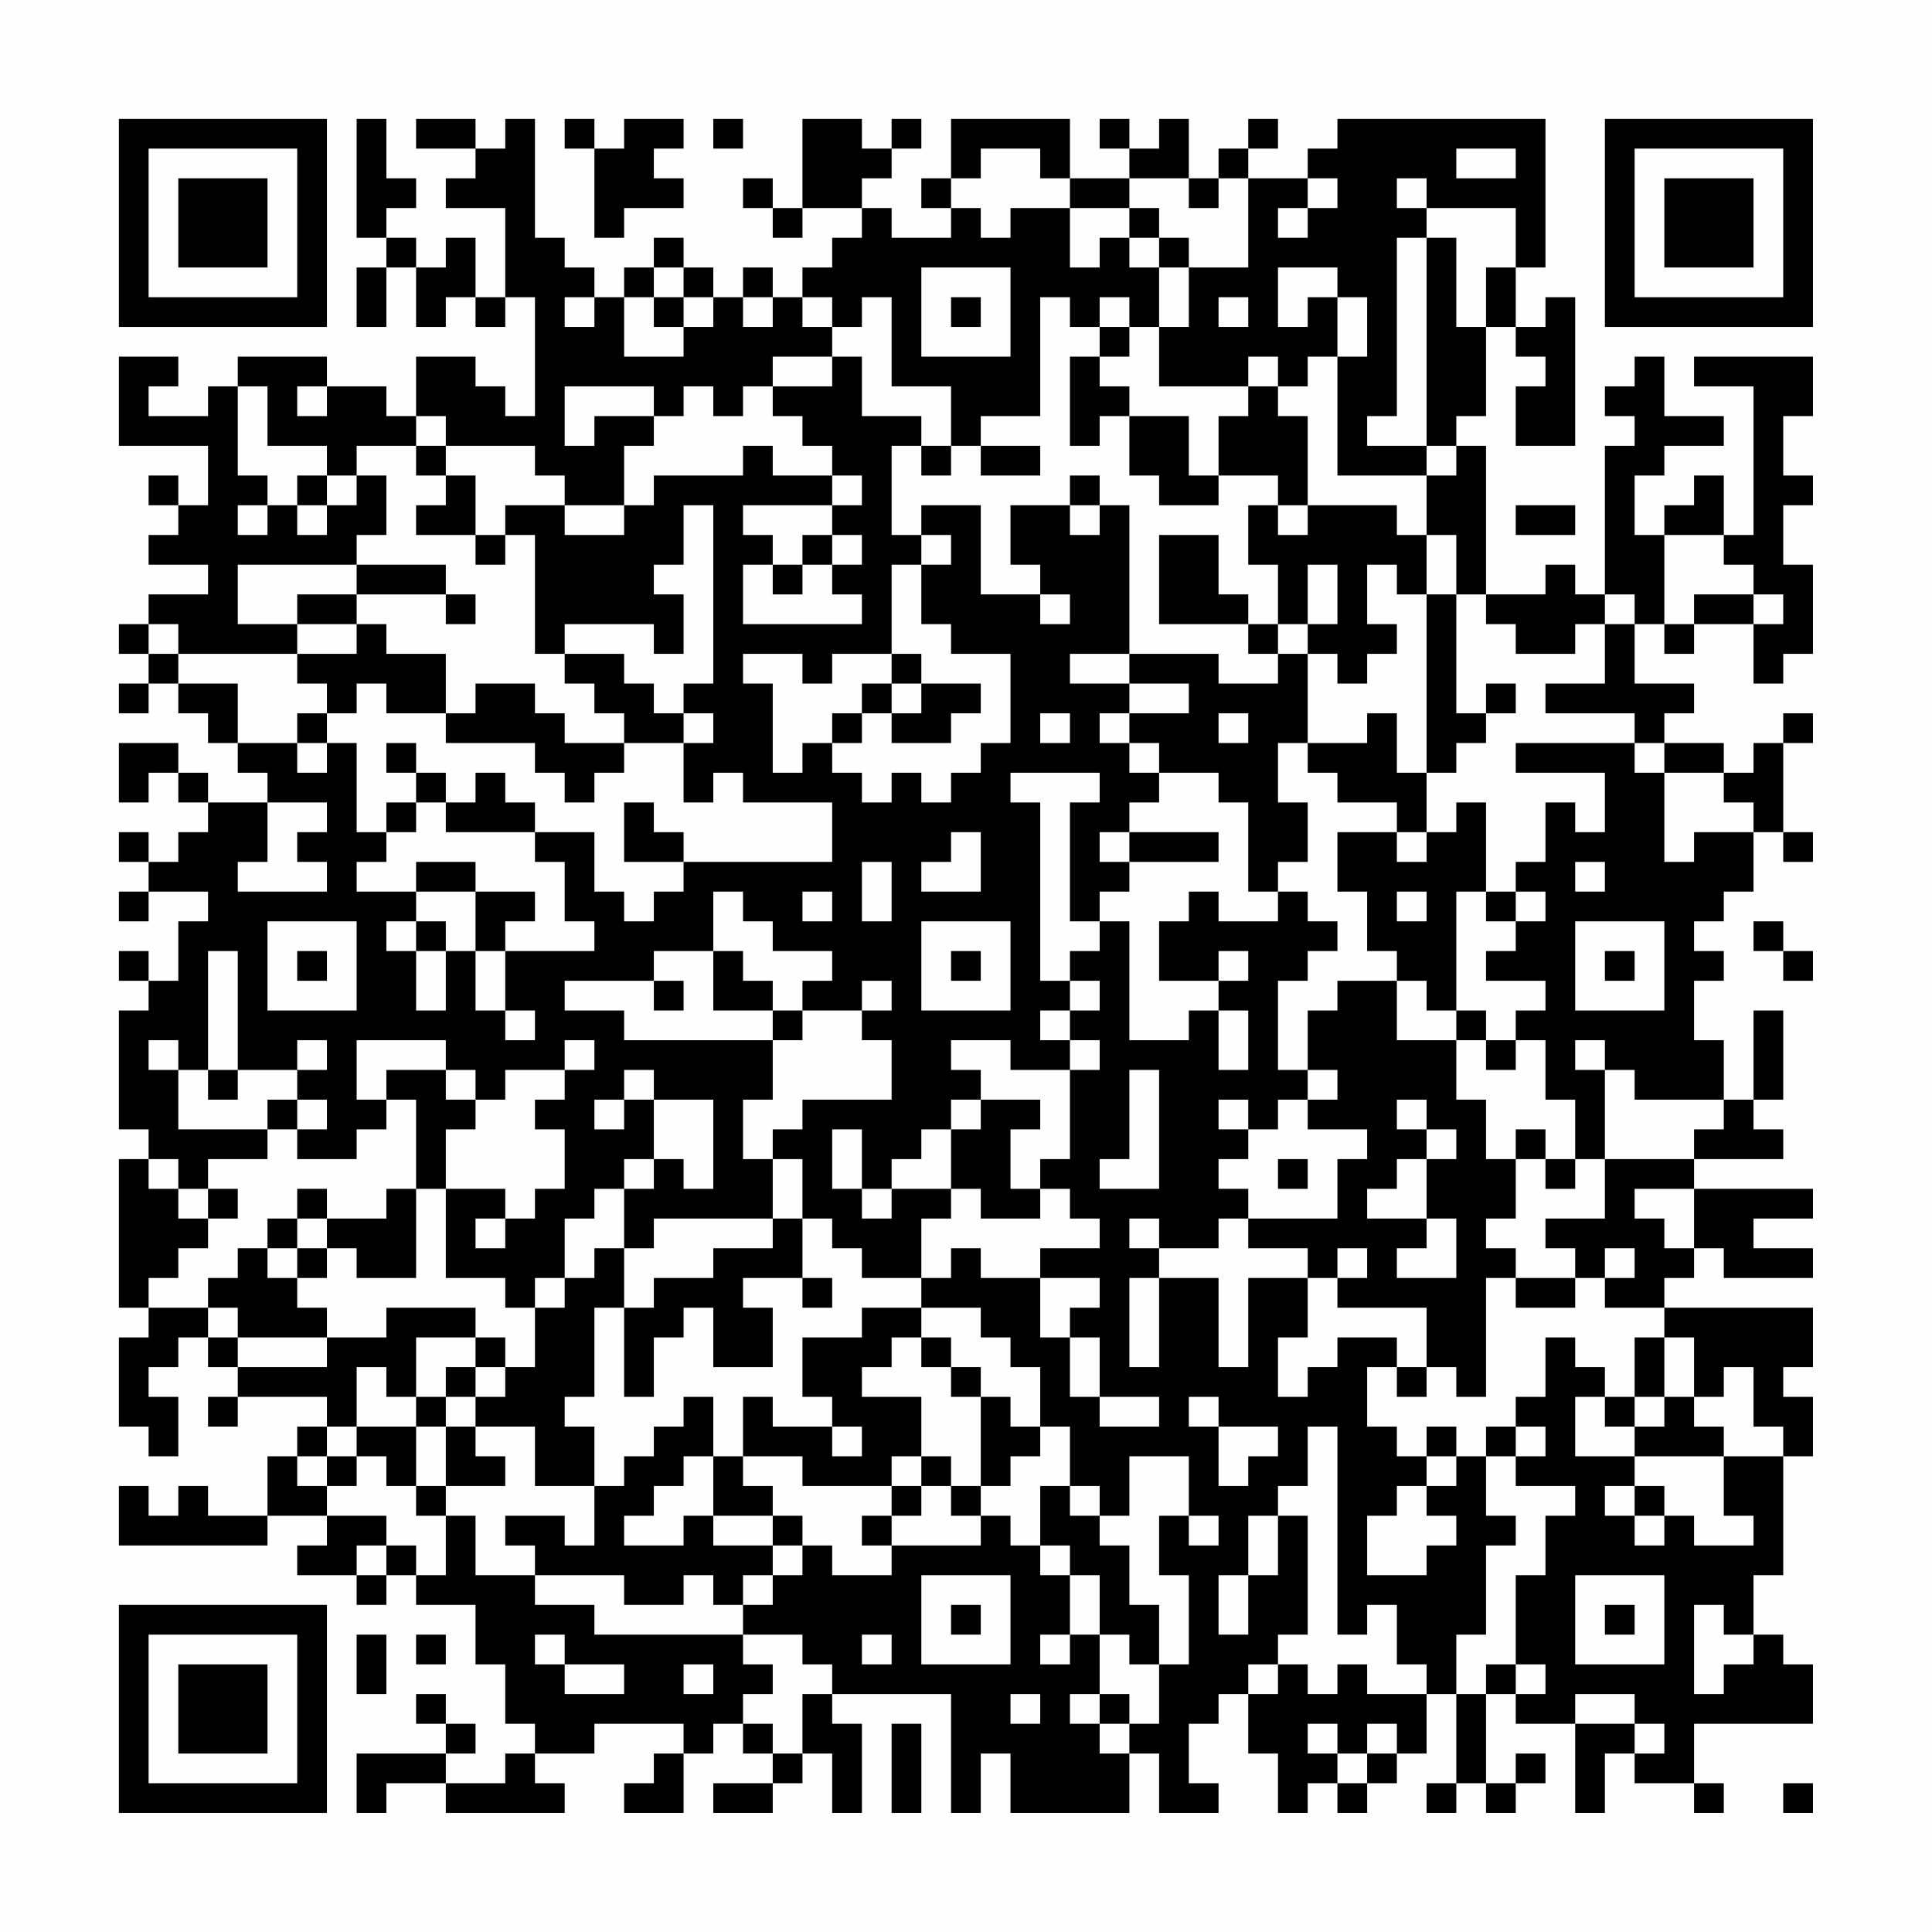 <?xml version="1.0" encoding="UTF-8"?>
<svg xmlns="http://www.w3.org/2000/svg" version="1.1" width="300" height="300" viewBox="0 0 300 300"><rect x="0" y="0" width="300" height="300" fill="#fefefe"/><g transform="scale(4.615)"><g transform="translate(4,4)"><path fill-rule="evenodd" d="M8 0L8 4L9 4L9 5L8 5L8 7L9 7L9 5L10 5L10 7L11 7L11 6L12 6L12 7L13 7L13 6L14 6L14 10L13 10L13 9L12 9L12 8L10 8L10 10L9 10L9 9L7 9L7 8L4 8L4 9L3 9L3 10L1 10L1 9L2 9L2 8L0 8L0 11L3 11L3 13L2 13L2 12L1 12L1 13L2 13L2 14L1 14L1 15L3 15L3 16L1 16L1 17L0 17L0 18L1 18L1 19L0 19L0 20L1 20L1 19L2 19L2 20L3 20L3 21L4 21L4 22L5 22L5 23L3 23L3 22L2 22L2 21L0 21L0 23L1 23L1 22L2 22L2 23L3 23L3 24L2 24L2 25L1 25L1 24L0 24L0 25L1 25L1 26L0 26L0 27L1 27L1 26L3 26L3 27L2 27L2 29L1 29L1 28L0 28L0 29L1 29L1 30L0 30L0 34L1 34L1 35L0 35L0 40L1 40L1 41L0 41L0 44L1 44L1 45L2 45L2 43L1 43L1 42L2 42L2 41L3 41L3 42L4 42L4 43L3 43L3 44L4 44L4 43L7 43L7 44L6 44L6 45L5 45L5 47L3 47L3 46L2 46L2 47L1 47L1 46L0 46L0 48L5 48L5 47L7 47L7 48L6 48L6 49L8 49L8 50L9 50L9 49L10 49L10 50L12 50L12 52L13 52L13 54L14 54L14 55L13 55L13 56L11 56L11 55L12 55L12 54L11 54L11 53L10 53L10 54L11 54L11 55L8 55L8 57L9 57L9 56L11 56L11 57L15 57L15 56L14 56L14 55L16 55L16 54L19 54L19 55L18 55L18 56L17 56L17 57L19 57L19 55L20 55L20 54L21 54L21 55L22 55L22 56L20 56L20 57L22 57L22 56L23 56L23 55L24 55L24 57L25 57L25 54L24 54L24 53L28 53L28 57L29 57L29 55L30 55L30 57L34 57L34 55L35 55L35 57L37 57L37 56L36 56L36 54L37 54L37 53L38 53L38 55L39 55L39 57L40 57L40 56L41 56L41 57L42 57L42 56L43 56L43 55L44 55L44 53L45 53L45 56L44 56L44 57L45 57L45 56L46 56L46 57L47 57L47 56L48 56L48 55L47 55L47 56L46 56L46 53L47 53L47 54L49 54L49 57L50 57L50 55L51 55L51 56L53 56L53 57L54 57L54 56L53 56L53 54L57 54L57 52L56 52L56 51L55 51L55 49L56 49L56 45L57 45L57 43L56 43L56 42L57 42L57 40L52 40L52 39L53 39L53 38L54 38L54 39L57 39L57 38L55 38L55 37L57 37L57 36L53 36L53 35L56 35L56 34L55 34L55 33L56 33L56 30L55 30L55 33L54 33L54 31L53 31L53 29L54 29L54 28L53 28L53 27L54 27L54 26L55 26L55 24L56 24L56 25L57 25L57 24L56 24L56 21L57 21L57 20L56 20L56 21L55 21L55 22L54 22L54 21L52 21L52 20L53 20L53 19L51 19L51 17L52 17L52 18L53 18L53 17L55 17L55 19L56 19L56 18L57 18L57 15L56 15L56 13L57 13L57 12L56 12L56 10L57 10L57 8L53 8L53 9L55 9L55 14L54 14L54 12L53 12L53 13L52 13L52 14L51 14L51 12L52 12L52 11L54 11L54 10L52 10L52 8L51 8L51 9L50 9L50 10L51 10L51 11L50 11L50 16L49 16L49 15L48 15L48 16L46 16L46 11L45 11L45 10L46 10L46 7L47 7L47 8L48 8L48 9L47 9L47 11L49 11L49 6L48 6L48 7L47 7L47 5L48 5L48 0L41 0L41 1L40 1L40 2L38 2L38 1L39 1L39 0L38 0L38 1L37 1L37 2L36 2L36 0L35 0L35 1L34 1L34 0L33 0L33 1L34 1L34 2L32 2L32 0L28 0L28 2L27 2L27 3L28 3L28 4L26 4L26 3L25 3L25 2L26 2L26 1L27 1L27 0L26 0L26 1L25 1L25 0L23 0L23 3L22 3L22 2L21 2L21 3L22 3L22 4L23 4L23 3L25 3L25 4L24 4L24 5L23 5L23 6L22 6L22 5L21 5L21 6L20 6L20 5L19 5L19 4L18 4L18 5L17 5L17 6L16 6L16 5L15 5L15 4L14 4L14 0L13 0L13 1L12 1L12 0L10 0L10 1L12 1L12 2L11 2L11 3L13 3L13 6L12 6L12 4L11 4L11 5L10 5L10 4L9 4L9 3L10 3L10 2L9 2L9 0ZM15 0L15 1L16 1L16 4L17 4L17 3L19 3L19 2L18 2L18 1L19 1L19 0L17 0L17 1L16 1L16 0ZM20 0L20 1L21 1L21 0ZM29 1L29 2L28 2L28 3L29 3L29 4L30 4L30 3L32 3L32 5L33 5L33 4L34 4L34 5L35 5L35 7L34 7L34 6L33 6L33 7L32 7L32 6L31 6L31 10L29 10L29 11L28 11L28 9L26 9L26 6L25 6L25 7L24 7L24 6L23 6L23 7L24 7L24 8L22 8L22 9L21 9L21 10L20 10L20 9L19 9L19 10L18 10L18 9L15 9L15 11L16 11L16 10L18 10L18 11L17 11L17 13L15 13L15 12L14 12L14 11L11 11L11 10L10 10L10 11L8 11L8 12L7 12L7 11L5 11L5 9L4 9L4 12L5 12L5 13L4 13L4 14L5 14L5 13L6 13L6 14L7 14L7 13L8 13L8 12L9 12L9 14L8 14L8 15L4 15L4 17L6 17L6 18L2 18L2 17L1 17L1 18L2 18L2 19L4 19L4 21L6 21L6 22L7 22L7 21L8 21L8 24L9 24L9 25L8 25L8 26L10 26L10 27L9 27L9 28L10 28L10 30L11 30L11 28L12 28L12 30L13 30L13 31L14 31L14 30L13 30L13 28L16 28L16 27L15 27L15 25L14 25L14 24L16 24L16 26L17 26L17 27L18 27L18 26L19 26L19 25L24 25L24 23L21 23L21 22L20 22L20 23L19 23L19 21L20 21L20 20L19 20L19 19L20 19L20 13L19 13L19 15L18 15L18 16L19 16L19 18L18 18L18 17L15 17L15 18L14 18L14 14L13 14L13 13L15 13L15 14L17 14L17 13L18 13L18 12L21 12L21 11L22 11L22 12L24 12L24 13L21 13L21 14L22 14L22 15L21 15L21 17L25 17L25 16L24 16L24 15L25 15L25 14L24 14L24 13L25 13L25 12L24 12L24 11L23 11L23 10L22 10L22 9L24 9L24 8L25 8L25 10L27 10L27 11L26 11L26 14L27 14L27 15L26 15L26 18L24 18L24 19L23 19L23 18L21 18L21 19L22 19L22 22L23 22L23 21L24 21L24 22L25 22L25 23L26 23L26 22L27 22L27 23L28 23L28 22L29 22L29 21L30 21L30 18L28 18L28 17L27 17L27 15L28 15L28 14L27 14L27 13L29 13L29 16L31 16L31 17L32 17L32 16L31 16L31 15L30 15L30 13L32 13L32 14L33 14L33 13L34 13L34 18L32 18L32 19L34 19L34 20L33 20L33 21L34 21L34 22L35 22L35 23L34 23L34 24L33 24L33 25L34 25L34 26L33 26L33 27L32 27L32 23L33 23L33 22L30 22L30 23L31 23L31 29L32 29L32 30L31 30L31 31L32 31L32 32L30 32L30 31L28 31L28 32L29 32L29 33L28 33L28 34L27 34L27 35L26 35L26 36L25 36L25 34L24 34L24 36L25 36L25 37L26 37L26 36L28 36L28 37L27 37L27 39L25 39L25 38L24 38L24 37L23 37L23 35L22 35L22 34L23 34L23 33L26 33L26 31L25 31L25 30L26 30L26 29L25 29L25 30L23 30L23 29L24 29L24 28L22 28L22 27L21 27L21 26L20 26L20 28L18 28L18 29L15 29L15 30L17 30L17 31L22 31L22 33L21 33L21 35L22 35L22 37L18 37L18 38L17 38L17 36L18 36L18 35L19 35L19 36L20 36L20 33L18 33L18 32L17 32L17 33L16 33L16 34L17 34L17 33L18 33L18 35L17 35L17 36L16 36L16 37L15 37L15 39L14 39L14 40L13 40L13 39L11 39L11 36L13 36L13 37L12 37L12 38L13 38L13 37L14 37L14 36L15 36L15 34L14 34L14 33L15 33L15 32L16 32L16 31L15 31L15 32L13 32L13 33L12 33L12 32L11 32L11 31L8 31L8 33L9 33L9 34L8 34L8 35L6 35L6 34L7 34L7 33L6 33L6 32L7 32L7 31L6 31L6 32L4 32L4 28L3 28L3 32L2 32L2 31L1 31L1 32L2 32L2 34L5 34L5 35L3 35L3 36L2 36L2 35L1 35L1 36L2 36L2 37L3 37L3 38L2 38L2 39L1 39L1 40L3 40L3 41L4 41L4 42L7 42L7 41L9 41L9 40L12 40L12 41L10 41L10 43L9 43L9 42L8 42L8 44L7 44L7 45L6 45L6 46L7 46L7 47L9 47L9 48L8 48L8 49L9 49L9 48L10 48L10 49L11 49L11 47L12 47L12 49L14 49L14 50L16 50L16 51L21 51L21 52L22 52L22 53L21 53L21 54L22 54L22 55L23 55L23 53L24 53L24 52L23 52L23 51L21 51L21 50L22 50L22 49L23 49L23 48L24 48L24 49L26 49L26 48L29 48L29 47L30 47L30 48L31 48L31 49L32 49L32 51L31 51L31 52L32 52L32 51L33 51L33 53L32 53L32 54L33 54L33 55L34 55L34 54L35 54L35 52L36 52L36 49L35 49L35 47L36 47L36 48L37 48L37 47L36 47L36 45L34 45L34 47L33 47L33 46L32 46L32 44L31 44L31 42L30 42L30 41L29 41L29 40L27 40L27 39L28 39L28 38L29 38L29 39L31 39L31 41L32 41L32 43L33 43L33 44L35 44L35 43L33 43L33 41L32 41L32 40L33 40L33 39L31 39L31 38L33 38L33 37L32 37L32 36L31 36L31 35L32 35L32 32L33 32L33 31L32 31L32 30L33 30L33 29L32 29L32 28L33 28L33 27L34 27L34 31L36 31L36 30L37 30L37 32L38 32L38 30L37 30L37 29L38 29L38 28L37 28L37 29L35 29L35 27L36 27L36 26L37 26L37 27L39 27L39 26L40 26L40 27L41 27L41 28L40 28L40 29L39 29L39 32L40 32L40 33L39 33L39 34L38 34L38 33L37 33L37 34L38 34L38 35L37 35L37 36L38 36L38 37L37 37L37 38L35 38L35 37L34 37L34 38L35 38L35 39L34 39L34 42L35 42L35 39L37 39L37 42L38 42L38 39L40 39L40 41L39 41L39 43L40 43L40 42L41 42L41 41L43 41L43 42L42 42L42 44L43 44L43 45L44 45L44 46L43 46L43 47L42 47L42 49L44 49L44 48L45 48L45 47L44 47L44 46L45 46L45 45L46 45L46 47L47 47L47 48L46 48L46 51L45 51L45 53L46 53L46 52L47 52L47 53L48 53L48 52L47 52L47 49L48 49L48 47L49 47L49 46L47 46L47 45L48 45L48 44L47 44L47 43L48 43L48 41L49 41L49 42L50 42L50 43L49 43L49 45L51 45L51 46L50 46L50 47L51 47L51 48L52 48L52 47L53 47L53 48L55 48L55 47L54 47L54 45L56 45L56 44L55 44L55 42L54 42L54 43L53 43L53 41L52 41L52 40L50 40L50 39L51 39L51 38L50 38L50 39L49 39L49 38L48 38L48 37L50 37L50 35L53 35L53 34L54 34L54 33L51 33L51 32L50 32L50 31L49 31L49 32L50 32L50 35L49 35L49 33L48 33L48 31L47 31L47 30L48 30L48 29L46 29L46 28L47 28L47 27L48 27L48 26L47 26L47 25L48 25L48 23L49 23L49 24L50 24L50 22L47 22L47 21L51 21L51 22L52 22L52 25L53 25L53 24L55 24L55 23L54 23L54 22L52 22L52 21L51 21L51 20L48 20L48 19L50 19L50 17L51 17L51 16L50 16L50 17L49 17L49 18L47 18L47 17L46 17L46 16L45 16L45 14L44 14L44 12L45 12L45 11L44 11L44 4L45 4L45 7L46 7L46 5L47 5L47 3L44 3L44 2L43 2L43 3L44 3L44 4L43 4L43 10L42 10L42 11L44 11L44 12L41 12L41 8L42 8L42 6L41 6L41 5L39 5L39 7L40 7L40 6L41 6L41 8L40 8L40 9L39 9L39 8L38 8L38 9L35 9L35 7L36 7L36 5L38 5L38 2L37 2L37 3L36 3L36 2L34 2L34 3L32 3L32 2L31 2L31 1ZM45 1L45 2L47 2L47 1ZM40 2L40 3L39 3L39 4L40 4L40 3L41 3L41 2ZM34 3L34 4L35 4L35 5L36 5L36 4L35 4L35 3ZM18 5L18 6L17 6L17 8L19 8L19 7L20 7L20 6L19 6L19 5ZM27 5L27 8L30 8L30 5ZM15 6L15 7L16 7L16 6ZM18 6L18 7L19 7L19 6ZM21 6L21 7L22 7L22 6ZM28 6L28 7L29 7L29 6ZM37 6L37 7L38 7L38 6ZM33 7L33 8L32 8L32 11L33 11L33 10L34 10L34 12L35 12L35 13L37 13L37 12L39 12L39 13L38 13L38 15L39 15L39 17L38 17L38 16L37 16L37 14L35 14L35 17L38 17L38 18L39 18L39 19L37 19L37 18L34 18L34 19L36 19L36 20L34 20L34 21L35 21L35 22L37 22L37 23L38 23L38 26L39 26L39 25L40 25L40 23L39 23L39 21L40 21L40 22L41 22L41 23L43 23L43 24L41 24L41 26L42 26L42 28L43 28L43 29L41 29L41 30L40 30L40 32L41 32L41 33L40 33L40 34L42 34L42 35L41 35L41 37L38 37L38 38L40 38L40 39L41 39L41 40L44 40L44 42L43 42L43 43L44 43L44 42L45 42L45 43L46 43L46 39L47 39L47 40L49 40L49 39L47 39L47 38L46 38L46 37L47 37L47 35L48 35L48 36L49 36L49 35L48 35L48 34L47 34L47 35L46 35L46 33L45 33L45 31L46 31L46 32L47 32L47 31L46 31L46 30L45 30L45 26L46 26L46 27L47 27L47 26L46 26L46 23L45 23L45 24L44 24L44 22L45 22L45 21L46 21L46 20L47 20L47 19L46 19L46 20L45 20L45 16L44 16L44 14L43 14L43 13L40 13L40 10L39 10L39 9L38 9L38 10L37 10L37 12L36 12L36 10L34 10L34 9L33 9L33 8L34 8L34 7ZM6 9L6 10L7 10L7 9ZM10 11L10 12L11 12L11 13L10 13L10 14L12 14L12 15L13 15L13 14L12 14L12 12L11 12L11 11ZM27 11L27 12L28 12L28 11ZM29 11L29 12L31 12L31 11ZM6 12L6 13L7 13L7 12ZM32 12L32 13L33 13L33 12ZM39 13L39 14L40 14L40 13ZM47 13L47 14L49 14L49 13ZM23 14L23 15L22 15L22 16L23 16L23 15L24 15L24 14ZM52 14L52 17L53 17L53 16L55 16L55 17L56 17L56 16L55 16L55 15L54 15L54 14ZM8 15L8 16L6 16L6 17L8 17L8 18L6 18L6 19L7 19L7 20L6 20L6 21L7 21L7 20L8 20L8 19L9 19L9 20L11 20L11 21L14 21L14 22L15 22L15 23L16 23L16 22L17 22L17 21L19 21L19 20L18 20L18 19L17 19L17 18L15 18L15 19L16 19L16 20L17 20L17 21L15 21L15 20L14 20L14 19L12 19L12 20L11 20L11 18L9 18L9 17L8 17L8 16L11 16L11 17L12 17L12 16L11 16L11 15ZM40 15L40 17L39 17L39 18L40 18L40 21L42 21L42 20L43 20L43 22L44 22L44 16L43 16L43 15L42 15L42 17L43 17L43 18L42 18L42 19L41 19L41 18L40 18L40 17L41 17L41 15ZM26 18L26 19L25 19L25 20L24 20L24 21L25 21L25 20L26 20L26 21L28 21L28 20L29 20L29 19L27 19L27 18ZM26 19L26 20L27 20L27 19ZM31 20L31 21L32 21L32 20ZM37 20L37 21L38 21L38 20ZM9 21L9 22L10 22L10 23L9 23L9 24L10 24L10 23L11 23L11 24L14 24L14 23L13 23L13 22L12 22L12 23L11 23L11 22L10 22L10 21ZM5 23L5 25L4 25L4 26L7 26L7 25L6 25L6 24L7 24L7 23ZM17 23L17 25L19 25L19 24L18 24L18 23ZM28 24L28 25L27 25L27 26L29 26L29 24ZM34 24L34 25L37 25L37 24ZM43 24L43 25L44 25L44 24ZM10 25L10 26L12 26L12 28L13 28L13 27L14 27L14 26L12 26L12 25ZM25 25L25 27L26 27L26 25ZM49 25L49 26L50 26L50 25ZM23 26L23 27L24 27L24 26ZM43 26L43 27L44 27L44 26ZM5 27L5 30L8 30L8 27ZM10 27L10 28L11 28L11 27ZM27 27L27 30L30 30L30 27ZM49 27L49 30L52 30L52 27ZM55 27L55 28L56 28L56 29L57 29L57 28L56 28L56 27ZM6 28L6 29L7 29L7 28ZM20 28L20 30L22 30L22 31L23 31L23 30L22 30L22 29L21 29L21 28ZM28 28L28 29L29 29L29 28ZM50 28L50 29L51 29L51 28ZM18 29L18 30L19 30L19 29ZM43 29L43 31L45 31L45 30L44 30L44 29ZM3 32L3 33L4 33L4 32ZM9 32L9 33L10 33L10 36L9 36L9 37L7 37L7 36L6 36L6 37L5 37L5 38L4 38L4 39L3 39L3 40L4 40L4 41L7 41L7 40L6 40L6 39L7 39L7 38L8 38L8 39L10 39L10 36L11 36L11 34L12 34L12 33L11 33L11 32ZM34 32L34 35L33 35L33 36L35 36L35 32ZM5 33L5 34L6 34L6 33ZM29 33L29 34L28 34L28 36L29 36L29 37L31 37L31 36L30 36L30 34L31 34L31 33ZM43 33L43 34L44 34L44 35L43 35L43 36L42 36L42 37L44 37L44 38L43 38L43 39L45 39L45 37L44 37L44 35L45 35L45 34L44 34L44 33ZM39 35L39 36L40 36L40 35ZM3 36L3 37L4 37L4 36ZM51 36L51 37L52 37L52 38L53 38L53 36ZM6 37L6 38L5 38L5 39L6 39L6 38L7 38L7 37ZM22 37L22 38L20 38L20 39L18 39L18 40L17 40L17 38L16 38L16 39L15 39L15 40L14 40L14 42L13 42L13 41L12 41L12 42L11 42L11 43L10 43L10 44L8 44L8 45L7 45L7 46L8 46L8 45L9 45L9 46L10 46L10 47L11 47L11 46L13 46L13 45L12 45L12 44L14 44L14 46L16 46L16 48L15 48L15 47L13 47L13 48L14 48L14 49L17 49L17 50L19 50L19 49L20 49L20 50L21 50L21 49L22 49L22 48L23 48L23 47L22 47L22 46L21 46L21 45L23 45L23 46L26 46L26 47L25 47L25 48L26 48L26 47L27 47L27 46L28 46L28 47L29 47L29 46L30 46L30 45L31 45L31 44L30 44L30 43L29 43L29 42L28 42L28 41L27 41L27 40L25 40L25 41L23 41L23 43L24 43L24 44L22 44L22 43L21 43L21 45L20 45L20 43L19 43L19 44L18 44L18 45L17 45L17 46L16 46L16 44L15 44L15 43L16 43L16 40L17 40L17 43L18 43L18 41L19 41L19 40L20 40L20 42L22 42L22 40L21 40L21 39L23 39L23 40L24 40L24 39L23 39L23 37ZM41 38L41 39L42 39L42 38ZM26 41L26 42L25 42L25 43L27 43L27 45L26 45L26 46L27 46L27 45L28 45L28 46L29 46L29 43L28 43L28 42L27 42L27 41ZM51 41L51 43L50 43L50 44L51 44L51 45L54 45L54 44L53 44L53 43L52 43L52 41ZM12 42L12 43L11 43L11 44L10 44L10 46L11 46L11 44L12 44L12 43L13 43L13 42ZM36 43L36 44L37 44L37 46L38 46L38 45L39 45L39 44L37 44L37 43ZM51 43L51 44L52 44L52 43ZM24 44L24 45L25 45L25 44ZM40 44L40 46L39 46L39 47L38 47L38 49L37 49L37 51L38 51L38 49L39 49L39 47L40 47L40 51L39 51L39 52L38 52L38 53L39 53L39 52L40 52L40 53L41 53L41 52L42 52L42 53L44 53L44 52L43 52L43 50L42 50L42 51L41 51L41 44ZM44 44L44 45L45 45L45 44ZM46 44L46 45L47 45L47 44ZM19 45L19 46L18 46L18 47L17 47L17 48L19 48L19 47L20 47L20 48L22 48L22 47L20 47L20 45ZM31 46L31 48L32 48L32 49L33 49L33 51L34 51L34 52L35 52L35 50L34 50L34 48L33 48L33 47L32 47L32 46ZM51 46L51 47L52 47L52 46ZM27 49L27 52L30 52L30 49ZM49 49L49 52L52 52L52 49ZM28 50L28 51L29 51L29 50ZM50 50L50 51L51 51L51 50ZM53 50L53 53L54 53L54 52L55 52L55 51L54 51L54 50ZM8 51L8 53L9 53L9 51ZM10 51L10 52L11 52L11 51ZM14 51L14 52L15 52L15 53L17 53L17 52L15 52L15 51ZM25 51L25 52L26 52L26 51ZM19 52L19 53L20 53L20 52ZM30 53L30 54L31 54L31 53ZM33 53L33 54L34 54L34 53ZM49 53L49 54L51 54L51 55L52 55L52 54L51 54L51 53ZM26 54L26 57L27 57L27 54ZM40 54L40 55L41 55L41 56L42 56L42 55L43 55L43 54L42 54L42 55L41 55L41 54ZM56 56L56 57L57 57L57 56ZM0 0L0 7L7 7L7 0ZM1 1L1 6L6 6L6 1ZM2 2L2 5L5 5L5 2ZM50 0L50 7L57 7L57 0ZM51 1L51 6L56 6L56 1ZM52 2L52 5L55 5L55 2ZM0 50L0 57L7 57L7 50ZM1 51L1 56L6 56L6 51ZM2 52L2 55L5 55L5 52Z" fill="#000000"/></g></g></svg>
